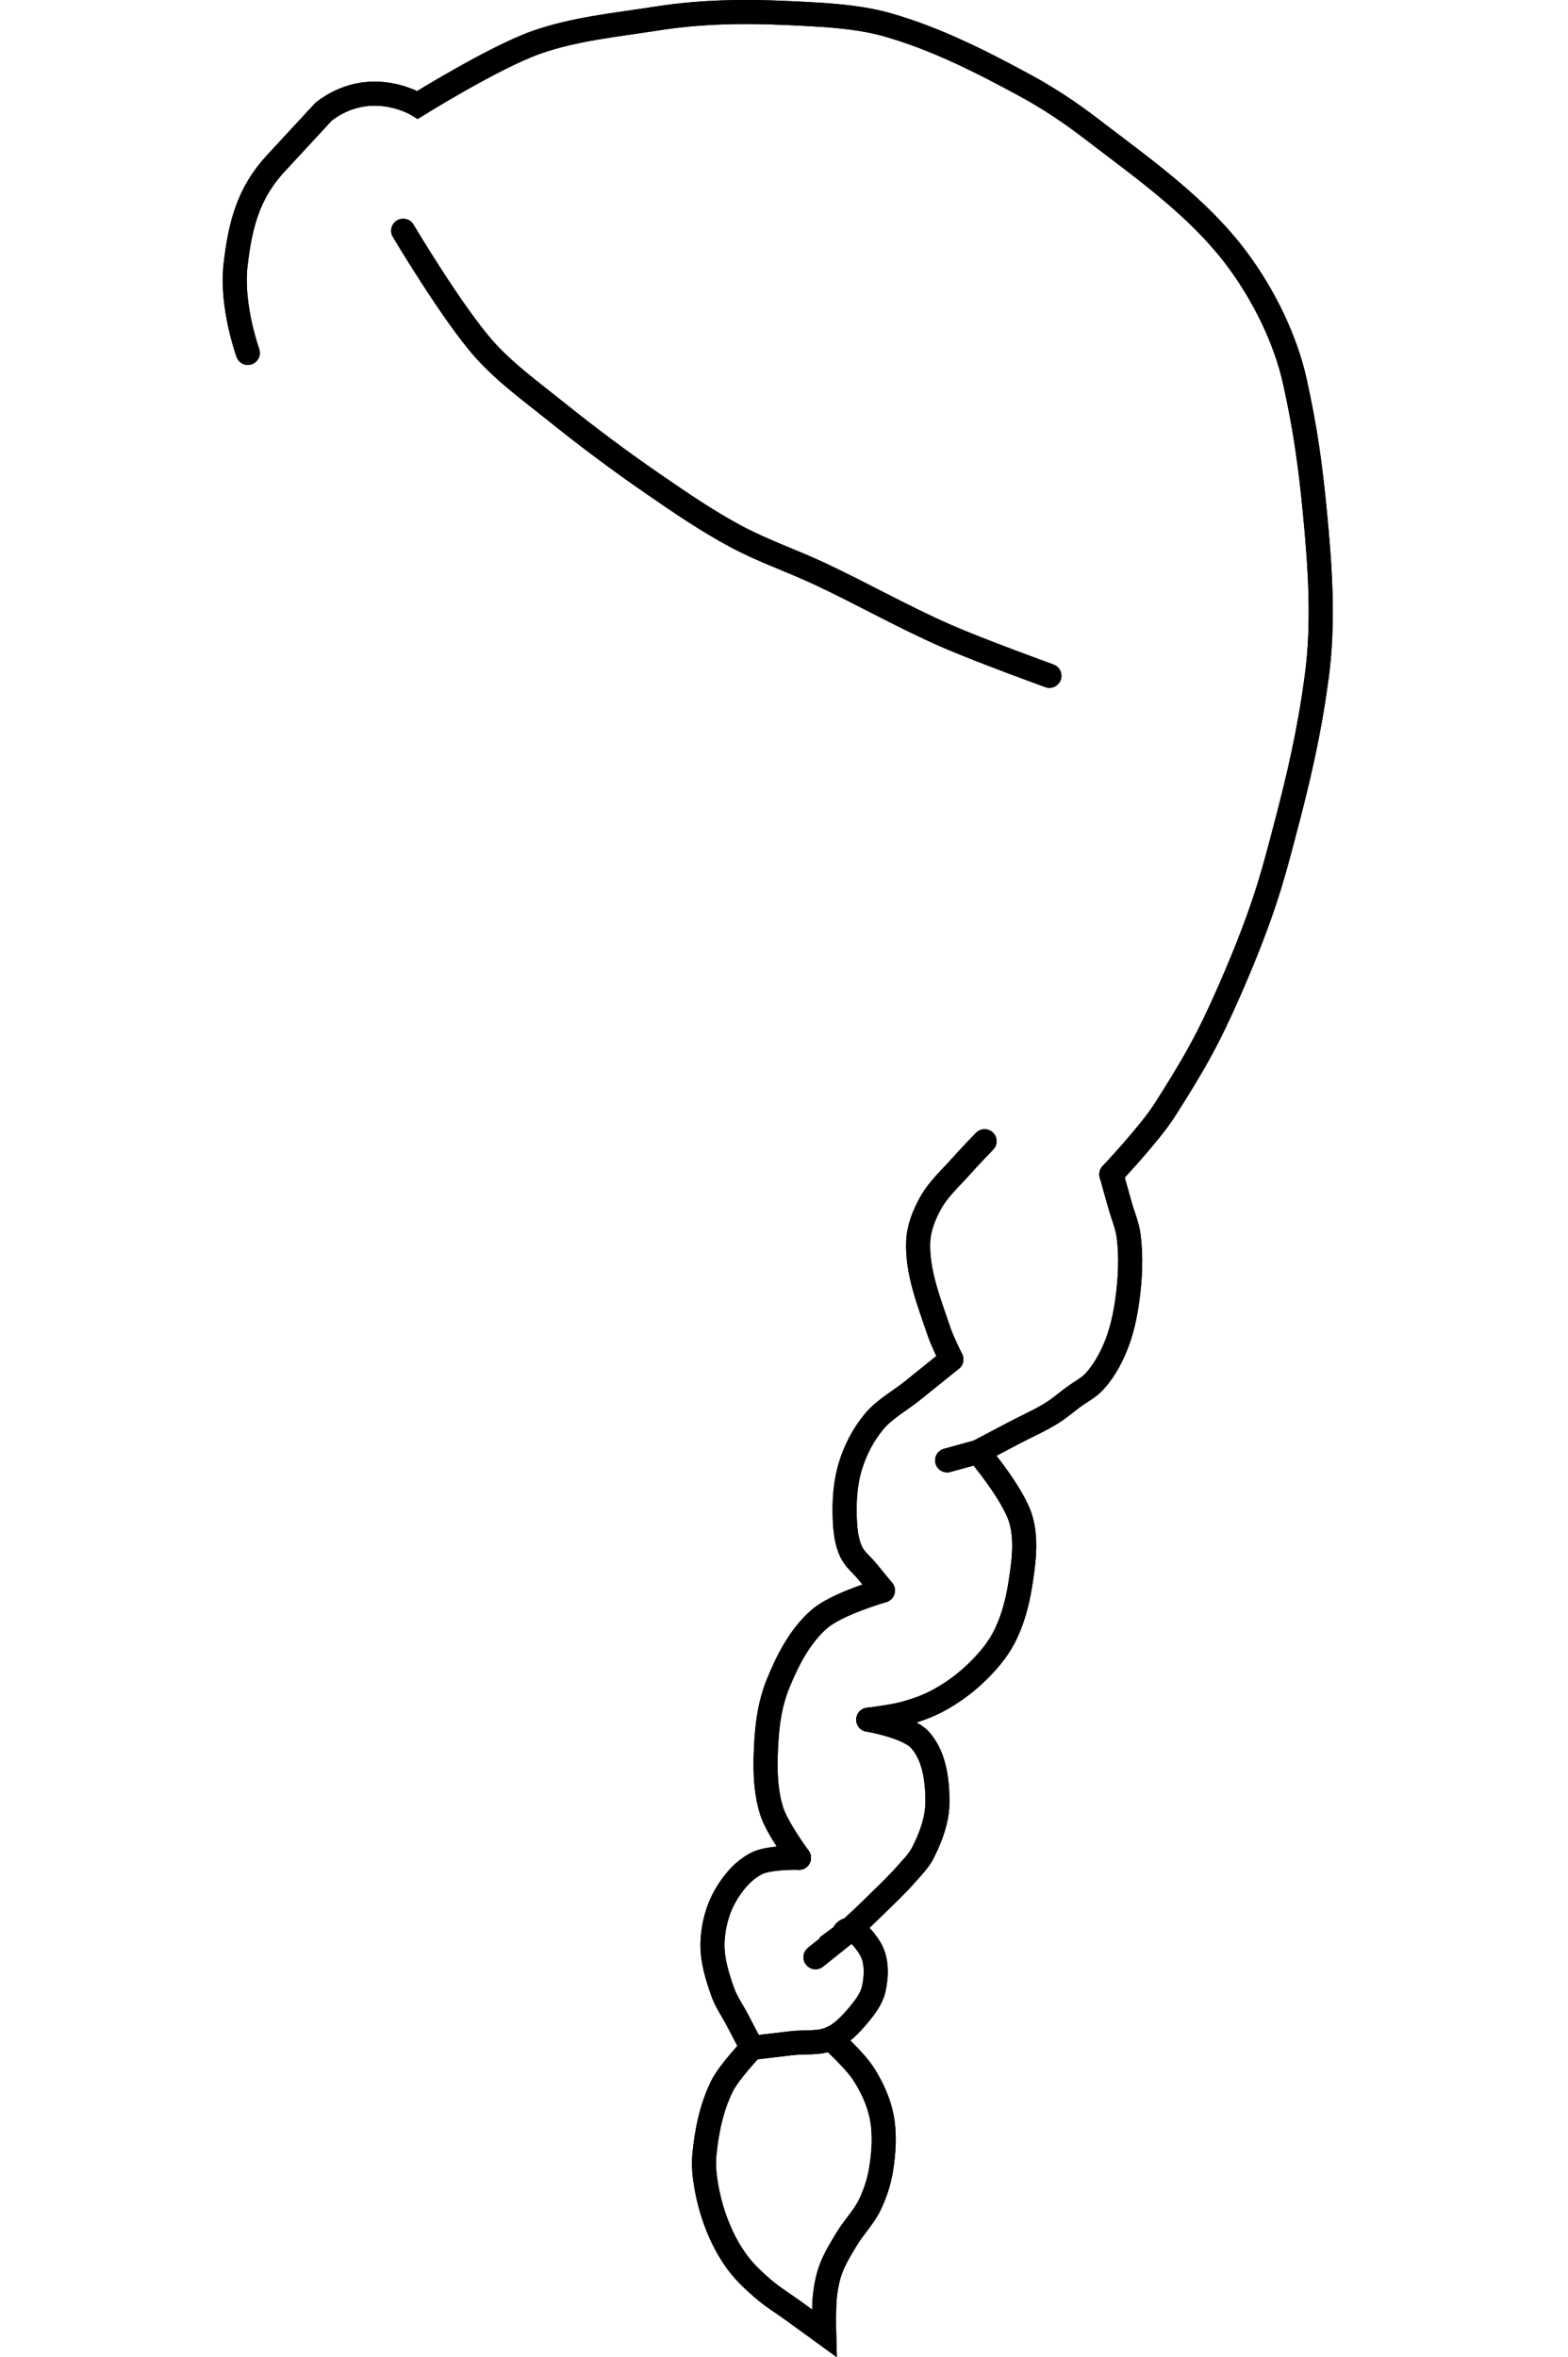 <?xml version="1.0" encoding="UTF-8" standalone="no"?>
<svg
   xmlns:dc="http://purl.org/dc/elements/1.1/"
   xmlns:cc="http://creativecommons.org/ns#"
   xmlns:rdf="http://www.w3.org/1999/02/22-rdf-syntax-ns#"
   xmlns:svg="http://www.w3.org/2000/svg"
   xmlns="http://www.w3.org/2000/svg"
   xmlns:sodipodi="http://sodipodi.sourceforge.net/DTD/sodipodi-0.dtd"
   xmlns:inkscape="http://www.inkscape.org/namespaces/inkscape"
   width="195.414mm"
   height="293.779mm"
   viewBox="0 0 195.414 293.779"
   version="1.1"
   id="svg8"
   inkscape:version="1.0.1 (3bc2e813f5, 2020-09-07)"
   sodipodi:docname="hair2.svg">
  <defs
     id="defs2" />
  <sodipodi:namedview
     id="base"
     pagecolor="#ffffff"
     bordercolor="#666666"
     borderopacity="1.0"
     inkscape:pageopacity="0.0"
     inkscape:pageshadow="2"
     inkscape:zoom="0.49497475"
     inkscape:cx="482.07827"
     inkscape:cy="689.36499"
     inkscape:document-units="mm"
     inkscape:current-layer="layer1"
     inkscape:document-rotation="0"
     showgrid="false"
     inkscape:window-width="1920"
     inkscape:window-height="959"
     inkscape:window-x="0"
     inkscape:window-y="0"
     inkscape:window-maximized="1" />
  <g
     inkscape:label="Calque 1"
     inkscape:groupmode="layer"
     id="layer1"
     transform="translate(-12.884,-20.056)">
    <path
       style="fill:none;stroke:#000000;stroke-width:3;stroke-linecap:round;stroke-linejoin:miter;stroke-miterlimit:4;stroke-dasharray:none;stroke-opacity:1"
       d="m 114.521,263.974 3.645,-2.915"
       id="path888"
       sodipodi:nodetypes="cc" />
    <g
       id="g863">
      <path
         style="fill:none;stroke:#000000;stroke-width:3;stroke-linecap:round;stroke-linejoin:miter;stroke-miterlimit:4;stroke-dasharray:none;stroke-opacity:1"
         d="m 43.772,64.035 v 0 c 0,0 -2.119,-5.856 -1.531,-10.951 0.577,-4.996 1.583,-8.954 4.998,-12.646 l 5.998,-6.487 c 5.832,-4.461 11.691,-0.825 11.691,-0.825 0,0 9.514,-5.919 14.754,-7.776 4.796,-1.7 9.946,-2.18 14.972,-2.974 6.854,-1.083 13.078,-0.906 19.605,-0.531 3.128,0.18 6.294,0.465 9.306,1.328 6.028,1.727 11.698,4.609 17.205,7.606 2.828,1.539 5.524,3.336 8.078,5.297 6.449,4.952 13.323,9.739 18.188,16.254 3.377,4.522 6.067,10.036 7.232,15.308 1.333,6.037 1.94,10.619 2.489,16.296 0.657,6.793 1.135,13.749 0.22,20.513 -0.911,6.733 -2.123,12.149 -4.207,19.976 -1.183,4.442 -2.364,9.252 -6.569,18.877 -2.759,6.315 -4.458,9.27 -8.152,15.088 -1.863,2.934 -6.662,8.022 -6.662,8.022 v 0"
         id="path835"
         sodipodi:nodetypes="ccssccssaaaaasssssscc" />
      <path
         style="fill:none;stroke:#000000;stroke-width:3;stroke-linecap:round;stroke-linejoin:miter;stroke-miterlimit:4;stroke-dasharray:none;stroke-opacity:1"
         d="m 63.13,48.813 c 0,0 6.135,10.325 10.107,14.779 2.624,2.942 5.865,5.275 8.937,7.746 3.913,3.148 7.942,6.158 12.077,9.007 3.35,2.308 6.717,4.617 10.301,6.541 3.37,1.809 7.017,3.052 10.481,4.674 5.294,2.48 10.388,5.386 15.743,7.732 4.221,1.849 12.892,4.991 12.892,4.991 v 0"
         id="path837"
         sodipodi:nodetypes="csssssscc" />
      <path
         style="fill:none;stroke:#000000;stroke-width:3;stroke-linecap:round;stroke-linejoin:miter;stroke-miterlimit:4;stroke-dasharray:none;stroke-opacity:1"
         d="m 135.589,162.283 c 0,0 -1.901,1.966 -2.805,2.991 -1.365,1.546 -2.962,2.952 -3.953,4.761 -0.799,1.459 -1.449,3.091 -1.516,4.753 -0.156,3.845 1.387,7.597 2.607,11.246 0.397,1.188 1.524,3.435 1.524,3.435 v 0 0"
         id="path872"
         sodipodi:nodetypes="caaaaaac" />
      <path
         style="fill:none;stroke:#000000;stroke-width:3;stroke-linecap:round;stroke-linejoin:miter;stroke-miterlimit:4;stroke-dasharray:none;stroke-opacity:1"
         d="m 151.387,166.412 c 0,0 0.718,2.563 1.078,3.844 0.359,1.281 0.909,2.524 1.078,3.844 0.334,2.621 0.197,5.306 -0.158,7.924 -0.278,2.052 -0.729,4.112 -1.536,6.019 -0.636,1.503 -1.458,2.969 -2.56,4.173 -0.74,0.809 -1.761,1.307 -2.641,1.961 -0.88,0.654 -1.713,1.377 -2.641,1.961 -1.473,0.927 -3.08,1.622 -4.621,2.432 -1.54,0.811 -4.621,2.432 -4.621,2.432 v 0 0"
         id="path876"
         sodipodi:nodetypes="caaaaaaaaaac" />
      <path
         style="fill:none;stroke:#000000;stroke-width:3;stroke-linecap:round;stroke-linejoin:miter;stroke-miterlimit:4;stroke-dasharray:none;stroke-opacity:1"
         d="m 131.446,189.469 v 0 0 c 0,0 -3.214,2.59 -4.821,3.885 -1.607,1.295 -3.505,2.296 -4.821,3.885 -1.315,1.587 -2.308,3.482 -2.917,5.451 -0.657,2.128 -0.812,4.417 -0.721,6.642 0.057,1.396 0.199,2.852 0.792,4.117 0.442,0.942 1.319,1.609 1.978,2.413 0.659,0.804 1.978,2.413 1.978,2.413 v 0 0"
         id="path878"
         sodipodi:nodetypes="caaaaaaaaaac" />
      <path
         style="fill:none;stroke:#000000;stroke-width:3;stroke-linecap:round;stroke-linejoin:miter;stroke-miterlimit:4;stroke-dasharray:none;stroke-opacity:1"
         d="m 130.921,202.061 3.844,-1.059 v 0 c 0,0 4.447,5.247 5.359,8.457 0.736,2.593 0.328,5.424 -0.092,8.087 -0.364,2.309 -0.987,4.631 -2.082,6.697 -0.868,1.638 -2.129,3.065 -3.467,4.348 -1.366,1.31 -2.924,2.441 -4.584,3.35 -1.342,0.735 -2.804,1.254 -4.279,1.662 -1.475,0.408 -4.526,0.775 -4.526,0.775 v 0 0"
         id="path880"
         sodipodi:nodetypes="ccaaaaaaaaac" />
      <path
         style="fill:none;stroke:#000000;stroke-width:3;stroke-linecap:round;stroke-linejoin:miter;stroke-miterlimit:4;stroke-dasharray:none;stroke-opacity:1"
         d="m 122.915,218.277 v 0 0 c 0,0 -5.713,1.649 -7.895,3.535 -2.459,2.126 -4.019,5.214 -5.232,8.23 -0.874,2.171 -1.238,4.547 -1.386,6.883 -0.186,2.932 -0.232,5.983 0.635,8.79 0.669,2.164 3.419,5.873 3.419,5.873 v 0 0"
         id="path882"
         sodipodi:nodetypes="cacaaaacac" />
      <path
         style="fill:none;stroke:#000000;stroke-width:3;stroke-linecap:round;stroke-linejoin:miter;stroke-miterlimit:4;stroke-dasharray:none;stroke-opacity:1"
         d="m 121.094,234.378 c 0,0 4.901,0.808 6.45,2.52 1.8,1.989 2.176,5.068 2.167,7.75 -0.007,2.19 -0.816,4.364 -1.81,6.315 -0.519,1.019 -1.358,1.843 -2.111,2.703 -1.025,1.17 -2.154,2.246 -3.267,3.332 -1.422,1.386 -2.831,2.793 -4.358,4.063 -0.719,0.598 -2.255,1.668 -2.255,1.668 l 2.255,-1.668 -3.645,2.915"
         id="path884"
         sodipodi:nodetypes="caaaaaaacc" />
      <path
         style="fill:none;stroke:#000000;stroke-width:3;stroke-linecap:round;stroke-linejoin:miter;stroke-miterlimit:4;stroke-dasharray:none;stroke-opacity:1"
         d="m 112.455,251.587 c 0,0 -3.678,-0.1 -5.257,0.694 -1.673,0.841 -2.982,2.404 -3.912,4.029 -1.001,1.749 -1.539,3.814 -1.605,5.828 -0.069,2.103 0.568,4.201 1.276,6.183 0.44,1.232 1.214,2.318 1.821,3.477 0.607,1.159 1.821,3.477 1.821,3.477 v 0 0"
         id="path886"
         sodipodi:nodetypes="caaaaaaac" />
      <path
         style="fill:none;stroke:#000000;stroke-width:3;stroke-linecap:round;stroke-linejoin:miter;stroke-miterlimit:4;stroke-dasharray:none;stroke-opacity:1"
         d="m 118.129,260.855 c 0.944,-1.09 2.522,0.933 3.176,1.999 0.889,1.449 0.84,3.419 0.468,5.078 -0.282,1.26 -1.135,2.349 -1.967,3.336 -0.947,1.122 -2.017,2.259 -3.363,2.844 -1.515,0.658 -3.281,0.388 -4.922,0.582 -1.641,0.194 -4.922,0.582 -4.922,0.582 v 0 0"
         id="path892"
         sodipodi:nodetypes="caaaaaaac" />
      <path
         style="fill:none;stroke:#000000;stroke-width:3;stroke-linecap:round;stroke-linejoin:miter;stroke-miterlimit:4;stroke-dasharray:none;stroke-opacity:1"
         d="m 106.6,275.276 c 0,0 -2.849,2.968 -3.743,4.785 -1.297,2.635 -1.908,5.611 -2.187,8.534 -0.126,1.321 0.014,2.666 0.243,3.973 0.324,1.848 0.853,3.673 1.586,5.4 0.621,1.464 1.401,2.878 2.359,4.148 0.898,1.19 2.003,2.219 3.132,3.193 1.187,1.023 2.536,1.841 3.804,2.762 1.268,0.921 3.804,2.762 3.804,2.762 0,0 -0.088,-3.242 0.112,-4.845 0.133,-1.07 0.347,-2.142 0.721,-3.153 0.487,-1.315 1.239,-2.52 1.961,-3.723 0.878,-1.464 2.125,-2.705 2.873,-4.239 0.677,-1.39 1.174,-2.889 1.421,-4.414 0.356,-2.194 0.503,-4.488 0.066,-6.666 -0.382,-1.904 -1.243,-3.724 -2.302,-5.352 -1.071,-1.648 -4.006,-4.326 -4.006,-4.326 v 0 0 0 0"
         id="path896"
         sodipodi:nodetypes="caaaaaaacaaaaaaacaaac" />
    </g>
    <g
       id="g863-3">
      <path
         style="fill:none;stroke:#000000;stroke-width:3;stroke-linecap:round;stroke-linejoin:miter;stroke-miterlimit:4;stroke-dasharray:none;stroke-opacity:1"
         d="m 43.772,64.035 v 0 c 0,0 -2.119,-5.856 -1.531,-10.951 0.577,-4.996 1.583,-8.954 4.998,-12.646 l 5.998,-6.487 c 5.832,-4.461 11.691,-0.825 11.691,-0.825 0,0 9.514,-5.919 14.754,-7.776 4.796,-1.7 9.946,-2.18 14.972,-2.974 6.854,-1.083 13.078,-0.906 19.605,-0.531 3.128,0.18 6.294,0.465 9.306,1.328 6.028,1.727 11.698,4.609 17.205,7.606 2.828,1.539 5.524,3.336 8.078,5.297 6.449,4.952 13.323,9.739 18.188,16.254 3.377,4.522 6.067,10.036 7.232,15.308 1.333,6.037 1.94,10.619 2.489,16.296 0.657,6.793 1.135,13.749 0.22,20.513 -0.911,6.733 -2.123,12.149 -4.207,19.976 -1.183,4.442 -2.364,9.252 -6.569,18.877 -2.759,6.315 -4.458,9.27 -8.152,15.088 -1.863,2.934 -6.662,8.022 -6.662,8.022 v 0"
         id="path835-6"
         sodipodi:nodetypes="ccssccssaaaaasssssscc" />
      <path
         style="fill:none;stroke:#000000;stroke-width:3;stroke-linecap:round;stroke-linejoin:miter;stroke-miterlimit:4;stroke-dasharray:none;stroke-opacity:1"
         d="m 63.13,48.813 c 0,0 6.135,10.325 10.107,14.779 2.624,2.942 5.865,5.275 8.937,7.746 3.913,3.148 7.942,6.158 12.077,9.007 3.35,2.308 6.717,4.617 10.301,6.541 3.37,1.809 7.017,3.052 10.481,4.674 5.294,2.48 10.388,5.386 15.743,7.732 4.221,1.849 12.892,4.991 12.892,4.991 v 0"
         id="path837-7"
         sodipodi:nodetypes="csssssscc" />
      <path
         style="fill:none;stroke:#000000;stroke-width:3;stroke-linecap:round;stroke-linejoin:miter;stroke-miterlimit:4;stroke-dasharray:none;stroke-opacity:1"
         d="m 135.589,162.283 c 0,0 -1.901,1.966 -2.805,2.991 -1.365,1.546 -2.962,2.952 -3.953,4.761 -0.799,1.459 -1.449,3.091 -1.516,4.753 -0.156,3.845 1.387,7.597 2.607,11.246 0.397,1.188 1.524,3.435 1.524,3.435 v 0 0"
         id="path872-5"
         sodipodi:nodetypes="caaaaaac" />
      <path
         style="fill:none;stroke:#000000;stroke-width:3;stroke-linecap:round;stroke-linejoin:miter;stroke-miterlimit:4;stroke-dasharray:none;stroke-opacity:1"
         d="m 151.387,166.412 c 0,0 0.718,2.563 1.078,3.844 0.359,1.281 0.909,2.524 1.078,3.844 0.334,2.621 0.197,5.306 -0.158,7.924 -0.278,2.052 -0.729,4.112 -1.536,6.019 -0.636,1.503 -1.458,2.969 -2.56,4.173 -0.74,0.809 -1.761,1.307 -2.641,1.961 -0.88,0.654 -1.713,1.377 -2.641,1.961 -1.473,0.927 -3.08,1.622 -4.621,2.432 -1.54,0.811 -4.621,2.432 -4.621,2.432 v 0 0"
         id="path876-3"
         sodipodi:nodetypes="caaaaaaaaaac" />
      <path
         style="fill:none;stroke:#000000;stroke-width:3;stroke-linecap:round;stroke-linejoin:miter;stroke-miterlimit:4;stroke-dasharray:none;stroke-opacity:1"
         d="m 131.446,189.469 v 0 0 c 0,0 -3.214,2.59 -4.821,3.885 -1.607,1.295 -3.505,2.296 -4.821,3.885 -1.315,1.587 -2.308,3.482 -2.917,5.451 -0.657,2.128 -0.812,4.417 -0.721,6.642 0.057,1.396 0.199,2.852 0.792,4.117 0.442,0.942 1.319,1.609 1.978,2.413 0.659,0.804 1.978,2.413 1.978,2.413 v 0 0"
         id="path878-5"
         sodipodi:nodetypes="caaaaaaaaaac" />
      <path
         style="fill:none;stroke:#000000;stroke-width:3;stroke-linecap:round;stroke-linejoin:miter;stroke-miterlimit:4;stroke-dasharray:none;stroke-opacity:1"
         d="m 130.921,202.061 3.844,-1.059 v 0 c 0,0 4.447,5.247 5.359,8.457 0.736,2.593 0.328,5.424 -0.092,8.087 -0.364,2.309 -0.987,4.631 -2.082,6.697 -0.868,1.638 -2.129,3.065 -3.467,4.348 -1.366,1.31 -2.924,2.441 -4.584,3.35 -1.342,0.735 -2.804,1.254 -4.279,1.662 -1.475,0.408 -4.526,0.775 -4.526,0.775 v 0 0"
         id="path880-6"
         sodipodi:nodetypes="ccaaaaaaaaac" />
      <path
         style="fill:none;stroke:#000000;stroke-width:3;stroke-linecap:round;stroke-linejoin:miter;stroke-miterlimit:4;stroke-dasharray:none;stroke-opacity:1"
         d="m 122.915,218.277 v 0 0 c 0,0 -5.713,1.649 -7.895,3.535 -2.459,2.126 -4.019,5.214 -5.232,8.23 -0.874,2.171 -1.238,4.547 -1.386,6.883 -0.186,2.932 -0.232,5.983 0.635,8.79 0.669,2.164 3.419,5.873 3.419,5.873 v 0 0"
         id="path882-2"
         sodipodi:nodetypes="cacaaaacac" />
      <path
         style="fill:none;stroke:#000000;stroke-width:3;stroke-linecap:round;stroke-linejoin:miter;stroke-miterlimit:4;stroke-dasharray:none;stroke-opacity:1"
         d="m 121.094,234.378 c 0,0 4.901,0.808 6.45,2.52 1.8,1.989 2.176,5.068 2.167,7.75 -0.007,2.19 -0.816,4.364 -1.81,6.315 -0.519,1.019 -1.358,1.843 -2.111,2.703 -1.025,1.17 -2.154,2.246 -3.267,3.332 -1.422,1.386 -2.831,2.793 -4.358,4.063 -0.719,0.598 -2.255,1.668 -2.255,1.668 l 2.255,-1.668 -3.645,2.915"
         id="path884-9"
         sodipodi:nodetypes="caaaaaaacc" />
      <path
         style="fill:none;stroke:#000000;stroke-width:3;stroke-linecap:round;stroke-linejoin:miter;stroke-miterlimit:4;stroke-dasharray:none;stroke-opacity:1"
         d="m 112.455,251.587 c 0,0 -3.678,-0.1 -5.257,0.694 -1.673,0.841 -2.982,2.404 -3.912,4.029 -1.001,1.749 -1.539,3.814 -1.605,5.828 -0.069,2.103 0.568,4.201 1.276,6.183 0.44,1.232 1.214,2.318 1.821,3.477 0.607,1.159 1.821,3.477 1.821,3.477 v 0 0"
         id="path886-1"
         sodipodi:nodetypes="caaaaaaac" />
      <path
         style="fill:none;stroke:#000000;stroke-width:3;stroke-linecap:round;stroke-linejoin:miter;stroke-miterlimit:4;stroke-dasharray:none;stroke-opacity:1"
         d="m 118.129,260.855 c 0.944,-1.09 2.522,0.933 3.176,1.999 0.889,1.449 0.84,3.419 0.468,5.078 -0.282,1.26 -1.135,2.349 -1.967,3.336 -0.947,1.122 -2.017,2.259 -3.363,2.844 -1.515,0.658 -3.281,0.388 -4.922,0.582 -1.641,0.194 -4.922,0.582 -4.922,0.582 v 0 0"
         id="path892-2"
         sodipodi:nodetypes="caaaaaaac" />
      <path
         style="fill:none;stroke:#000000;stroke-width:3;stroke-linecap:round;stroke-linejoin:miter;stroke-miterlimit:4;stroke-dasharray:none;stroke-opacity:1"
         d="m 106.6,275.276 c 0,0 -2.849,2.968 -3.743,4.785 -1.297,2.635 -1.908,5.611 -2.187,8.534 -0.126,1.321 0.014,2.666 0.243,3.973 0.324,1.848 0.853,3.673 1.586,5.4 0.621,1.464 1.401,2.878 2.359,4.148 0.898,1.19 2.003,2.219 3.132,3.193 1.187,1.023 2.536,1.841 3.804,2.762 1.268,0.921 3.804,2.762 3.804,2.762 0,0 -0.088,-3.242 0.112,-4.845 0.133,-1.07 0.347,-2.142 0.721,-3.153 0.487,-1.315 1.239,-2.52 1.961,-3.723 0.878,-1.464 2.125,-2.705 2.873,-4.239 0.677,-1.39 1.174,-2.889 1.421,-4.414 0.356,-2.194 0.503,-4.488 0.066,-6.666 -0.382,-1.904 -1.243,-3.724 -2.302,-5.352 -1.071,-1.648 -4.006,-4.326 -4.006,-4.326 v 0 0 0 0"
         id="path896-7"
         sodipodi:nodetypes="caaaaaaacaaaaaaacaaac" />
    </g>
  </g>
</svg>
